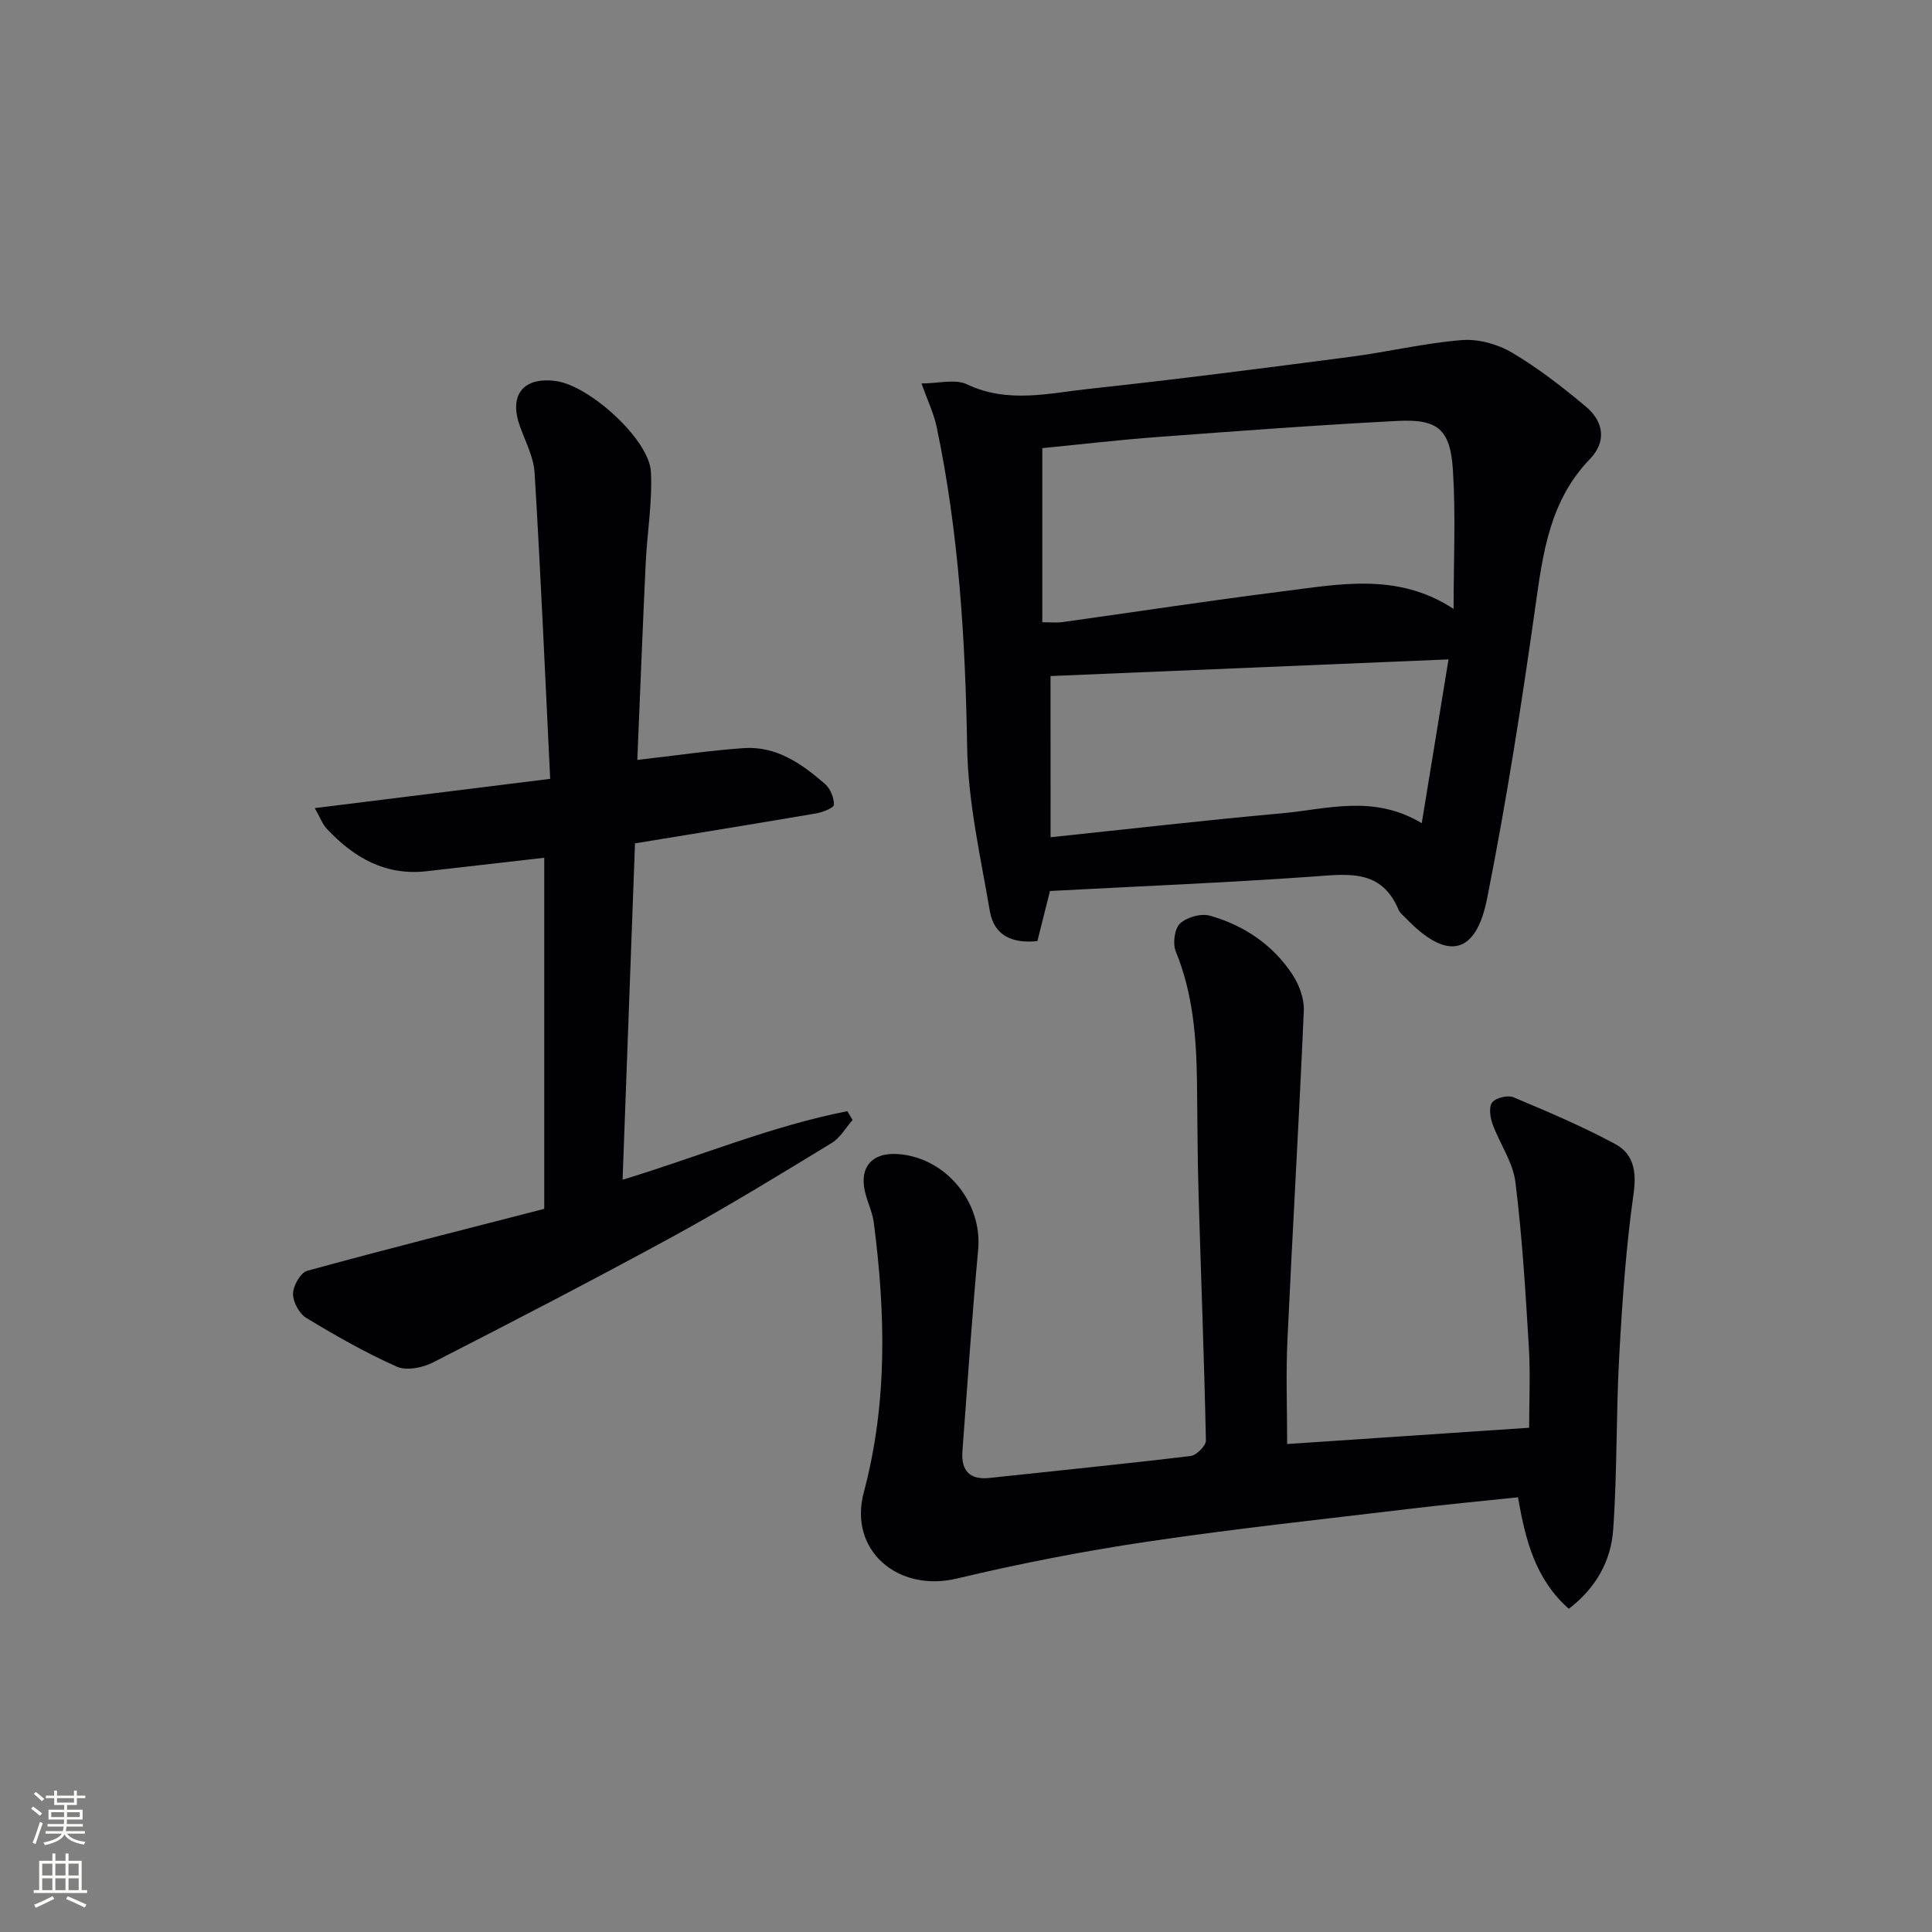 <svg enable-background="new 0 0 400 400" viewBox="0 0 400 400" xmlns="http://www.w3.org/2000/svg"><rect x="0" y="0" width="400" height="400" fill="#808080" stroke="none"/><g fill="#010103"><path d="m266.49 298.97c16.64-1.12 33.03-2.22 50.1-3.37 0-5.51.28-11.14-.06-16.72-.69-11.42-1.37-22.86-2.79-34.2-.52-4.12-3.27-7.93-4.73-11.98-.5-1.38-.8-3.58-.06-4.47.79-.96 3.22-1.54 4.4-1.05 7.14 3 14.31 6.03 21.11 9.71 3.74 2.02 4.41 5.63 3.75 10.28-1.58 11.14-2.35 22.42-2.97 33.67-.66 11.95-.4 23.95-1.25 35.89-.45 6.38-3.51 12.01-9.18 16.35-6.93-6.11-8.98-14.2-10.53-23.08-7.52.79-14.91 1.48-22.27 2.37-18.14 2.18-36.32 4.12-54.38 6.8-13.26 1.97-26.48 4.54-39.52 7.65-12.19 2.91-22.48-5.8-19.27-17.85 4.95-18.55 4.49-37.12 2.07-55.84-.25-1.94-1.11-3.8-1.65-5.7-1.59-5.56 1.08-8.91 6.73-8.49 9.86.74 17.42 10.02 16.53 19.76-1.27 13.9-2.23 27.83-3.26 41.75-.29 3.89 1.37 6 5.61 5.54 13.88-1.5 27.77-2.87 41.63-4.54 1.22-.15 3.19-2.11 3.17-3.2-.36-17.13-1.03-34.25-1.53-51.37-.22-7.49-.22-14.99-.31-22.49-.12-9.35-.77-18.57-4.4-27.4-.66-1.62-.27-4.68.87-5.77 1.39-1.32 4.35-2.16 6.19-1.64 7.05 1.99 13.02 6 17.1 12.19 1.39 2.11 2.45 4.98 2.35 7.44-.98 22.75-2.34 45.49-3.39 68.24-.33 6.97-.06 13.95-.06 21.52z"/><path d="m217.39 184.47c-.8 3.17-1.67 6.66-2.61 10.37-5.09.55-8.97-1.08-9.84-6.18-1.92-11.24-4.51-22.55-4.7-33.86-.37-22.34-1.72-44.5-6.31-66.39-.6-2.84-1.9-5.52-3.14-9.02 3.5 0 6.97-.98 9.41.18 8.51 4.04 17.05 1.81 25.5.91 17.99-1.93 35.93-4.26 53.87-6.6 7.72-1 15.35-2.85 23.08-3.47 3.39-.27 7.38.82 10.35 2.57 5.41 3.19 10.44 7.11 15.28 11.15 3.85 3.21 4.33 7.36.87 10.94-8.22 8.53-9.67 19.16-11.22 30.17-2.86 20.35-6.04 40.68-10.05 60.83-2.34 11.74-8.33 12.83-16.7 4.14-.58-.6-1.33-1.15-1.63-1.87-3.58-8.52-10.56-7.36-17.8-6.85-17.87 1.26-35.8 2-54.36 2.98zm83.56-58.4c0-9.96.46-19.39-.14-28.75-.54-8.45-3.1-10.6-11.47-10.17-16.58.85-33.15 2.1-49.71 3.33-8.08.6-16.14 1.55-23.83 2.3v36.05c1.85 0 2.99.13 4.08-.02 15.11-2.1 30.2-4.42 45.34-6.33 11.96-1.5 24.11-4.05 35.73 3.59zm-83.44 47.27c16.51-1.73 32.15-3.54 47.83-4.95 9.4-.84 18.97-3.98 29.02 2.04 1.93-11.81 3.7-22.66 5.54-33.91-28.1 1.18-55.35 2.32-82.4 3.45.01 10.98.01 21.75.01 33.37z"/><path d="m131.95 157.33c7.86-.89 14.91-1.94 22.01-2.44 6.78-.48 12.05 3.25 16.87 7.44 1.09.95 1.85 2.84 1.83 4.28-.01.63-2.31 1.56-3.66 1.79-12.26 2.1-24.55 4.08-37.53 6.21-.85 22.91-1.7 45.94-2.57 69.64 15.94-4.84 30.81-11.12 46.53-14.19.36.61.73 1.21 1.09 1.82-1.43 1.62-2.57 3.7-4.33 4.77-10.77 6.55-21.53 13.16-32.59 19.2-16.48 9-33.17 17.64-49.89 26.2-2.16 1.11-5.52 1.8-7.53.91-6.47-2.87-12.67-6.41-18.74-10.08-1.47-.89-2.79-3.3-2.77-5 .02-1.66 1.54-4.39 2.92-4.77 16.28-4.47 32.65-8.59 49.09-12.83 0-24.76 0-48.67 0-72.69-8.19.94-16.24 1.85-24.28 2.78-8.58 1-15.15-2.8-20.74-8.78-.92-.99-1.41-2.39-2.48-4.28 16.39-2.04 31.94-3.97 48.73-6.06-1.06-21.61-1.96-42.51-3.23-63.38-.2-3.36-2.02-6.64-3.14-9.93-2.15-6.3.91-9.96 7.6-9.04 6.93.95 19.27 12.1 19.62 18.77.33 6.25-.77 12.56-1.07 18.86-.64 13.42-1.15 26.85-1.74 40.8z"/></g><path d="m6.44 374.46.42-.45c.65.47 1.27.95 1.85 1.44l-.45.49c-.65-.56-1.25-1.06-1.82-1.48m.93 7.33-.63-.26c.55-1.36 1.05-2.8 1.53-4.33.19.1.38.19.59.27-.47 1.29-.96 2.73-1.49 4.32m-.38-10.38.44-.42c.43.34 1.01.82 1.74 1.44l-.49.49c-.53-.51-1.09-1.01-1.69-1.51m2.5.35h1.72v-1.04h.59v1.04h3.52v-1.04h.59v1.04h1.75v.53h-1.75v1.42h-2.03v.97h3.22v2.03h-3.24c0 .35-.01.66-.03.93h3.32v.53h-3.37c-.03.27-.08.58-.15.94h3.96v.53h-3.71c.67.92 1.93 1.48 3.79 1.68-.13.24-.23.44-.29.59-2.13-.38-3.48-1.08-4.04-2.12-.43.97-1.77 1.72-4.03 2.23-.09-.19-.2-.37-.33-.55 2.1-.42 3.37-1.03 3.81-1.83h-3.36v-.53h3.58c.08-.29.13-.61.16-.94h-3.33v-.53h3.39c.02-.27.04-.58.04-.93h-3.23v-2.03h3.25v-.97h-2.07v-1.42h-1.73zm1.12 3.44v1h2.65c.01-.3.02-.44.01-.4v-.25-.35zm1.19-2h3.52v-.91h-3.52zm4.71 2h-2.63v.59c0 .15-.01.28-.01.4h2.64z" fill="#fbfcfa"/><path d="m13.56 383.74h.63v1.52h2.72v6.07h1.13v.6h-11.06v-.6h1.13v-6.07h2.73v-1.52h.63v1.52h2.1v-1.52zm-2.69 8.83.38.56c-1.24.63-2.53 1.25-3.85 1.85-.1-.21-.21-.42-.34-.63 1.37-.55 2.63-1.15 3.81-1.78m-2.13-4.27h2.1v-2.45h-2.1zm0 3.04h2.1v-2.46h-2.1zm2.72-3.04h2.1v-2.45h-2.1zm0 3.04h2.1v-2.46h-2.1zm6.07 3.6c-1.41-.71-2.7-1.3-3.86-1.78l.35-.56c1.45.62 2.75 1.19 3.88 1.72zm-1.25-9.09h-2.1v2.45h2.1zm-2.09 5.49h2.1v-2.46h-2.1z" fill="#fbfcfa"/></svg>